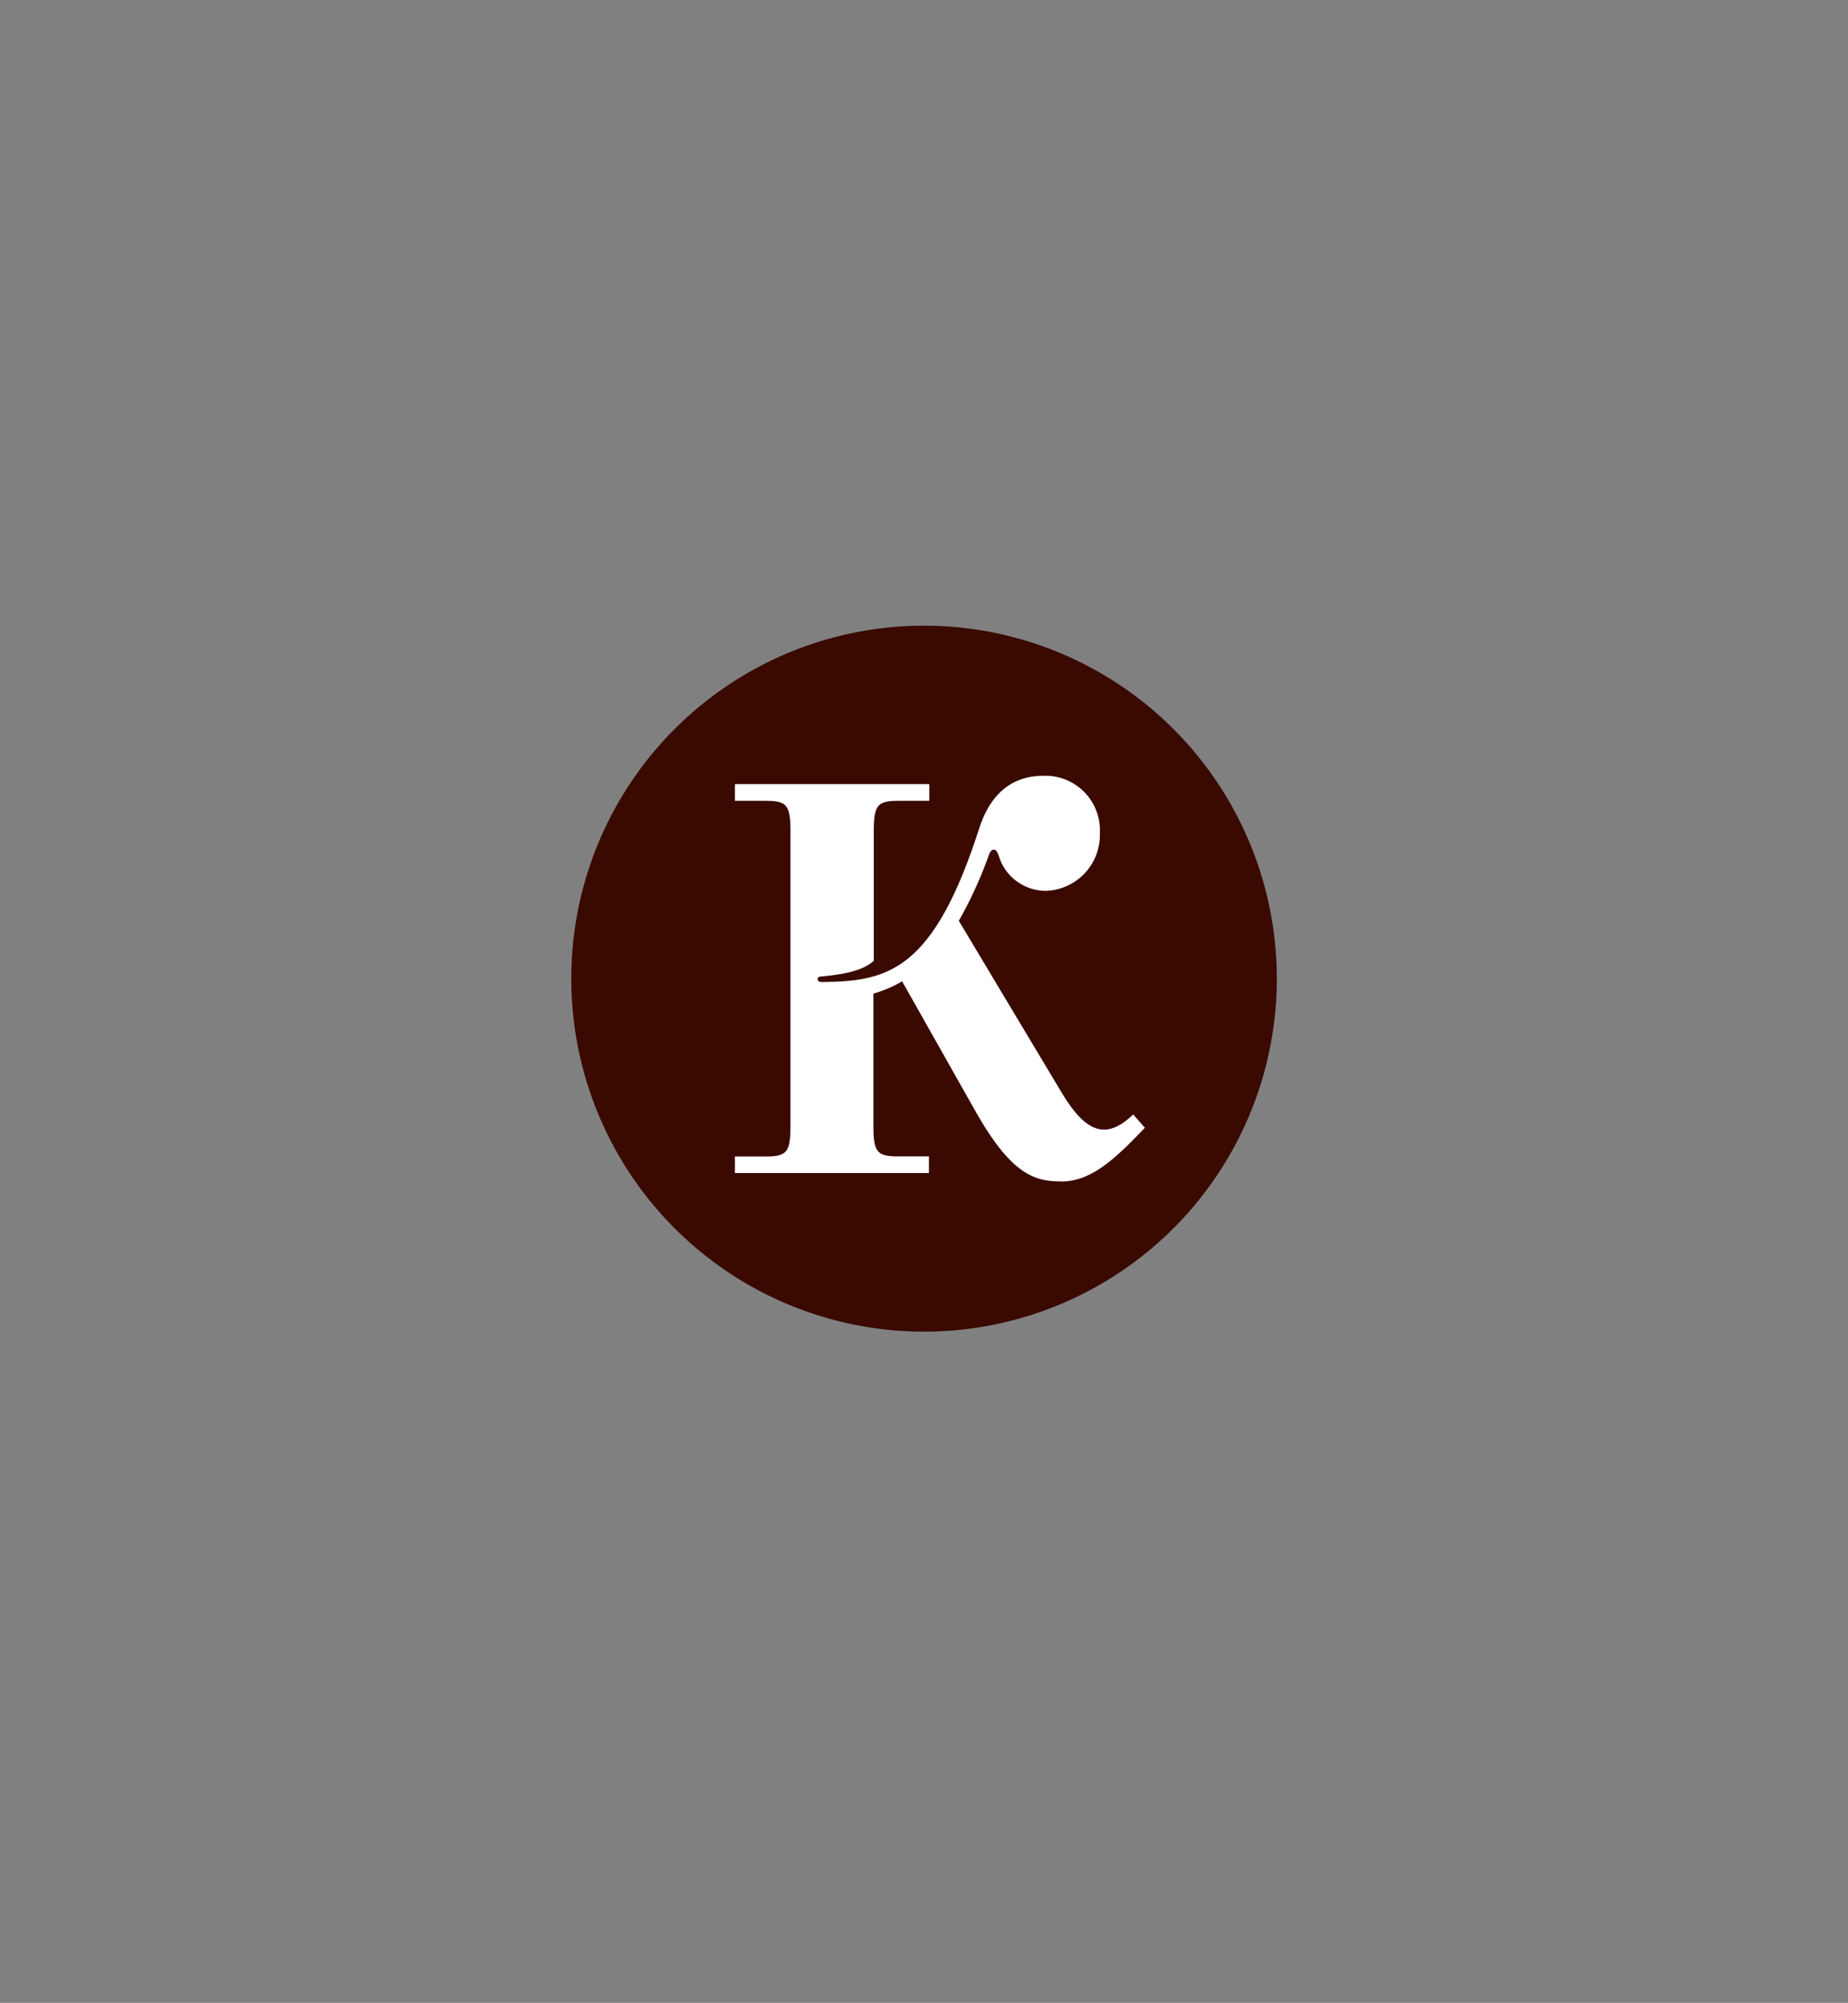 <svg id="Layer_1" data-name="Layer 1" xmlns="http://www.w3.org/2000/svg" viewBox="0 0 192.99 209.03"><rect x="0" y="0" width="192.99" height="209.03" fill="#808080" stroke="none"/><defs><style>.cls-1{fill:#fff;}.cls-2{fill:#3a0a00;}</style></defs><rect class="cls-1" x="74.73" y="77.14" width="46.1" height="50.53"/><path class="cls-2" d="M96.49,65.3a36.84,36.84,0,1,0,36.85,36.84A36.84,36.84,0,0,0,96.49,65.3Zm14.31,58c-2.79,0-5.16-.75-8.82-7.13l-7.77-13.75a13.06,13.06,0,0,1-3,1.28v13.8c0,2.78.41,3.19,2.61,3.19h3.19v1.74H76.75V120.7h3.19c2.2,0,2.61-.41,2.61-3.19V86.77c0-2.79-.41-3.19-2.61-3.19H76.75V81.84h20.3v1.74H93.86c-2.2,0-2.61.4-2.61,3.19v13.51c-1.1,1-3,1.4-5.45,1.63-.29,0-.41.11-.41.29s.12.29.41.29c6.9-.06,11.66-1.1,16.47-16.07,1-3.07,3-5.45,6.67-5.45a5.69,5.69,0,0,1,5.92,6,5.83,5.83,0,0,1-5.57,6,5.14,5.14,0,0,1-4.58-2.67c-.47-.87-.47-1.62-.93-1.62-.17,0-.35.06-.58.75a43.28,43.28,0,0,1-3.07,6.67l10.78,18c2.44,4,4.53,5,7.43,2.21l1.22,1.39C116.37,121.05,113.93,123.31,110.8,123.31Z"/></svg>